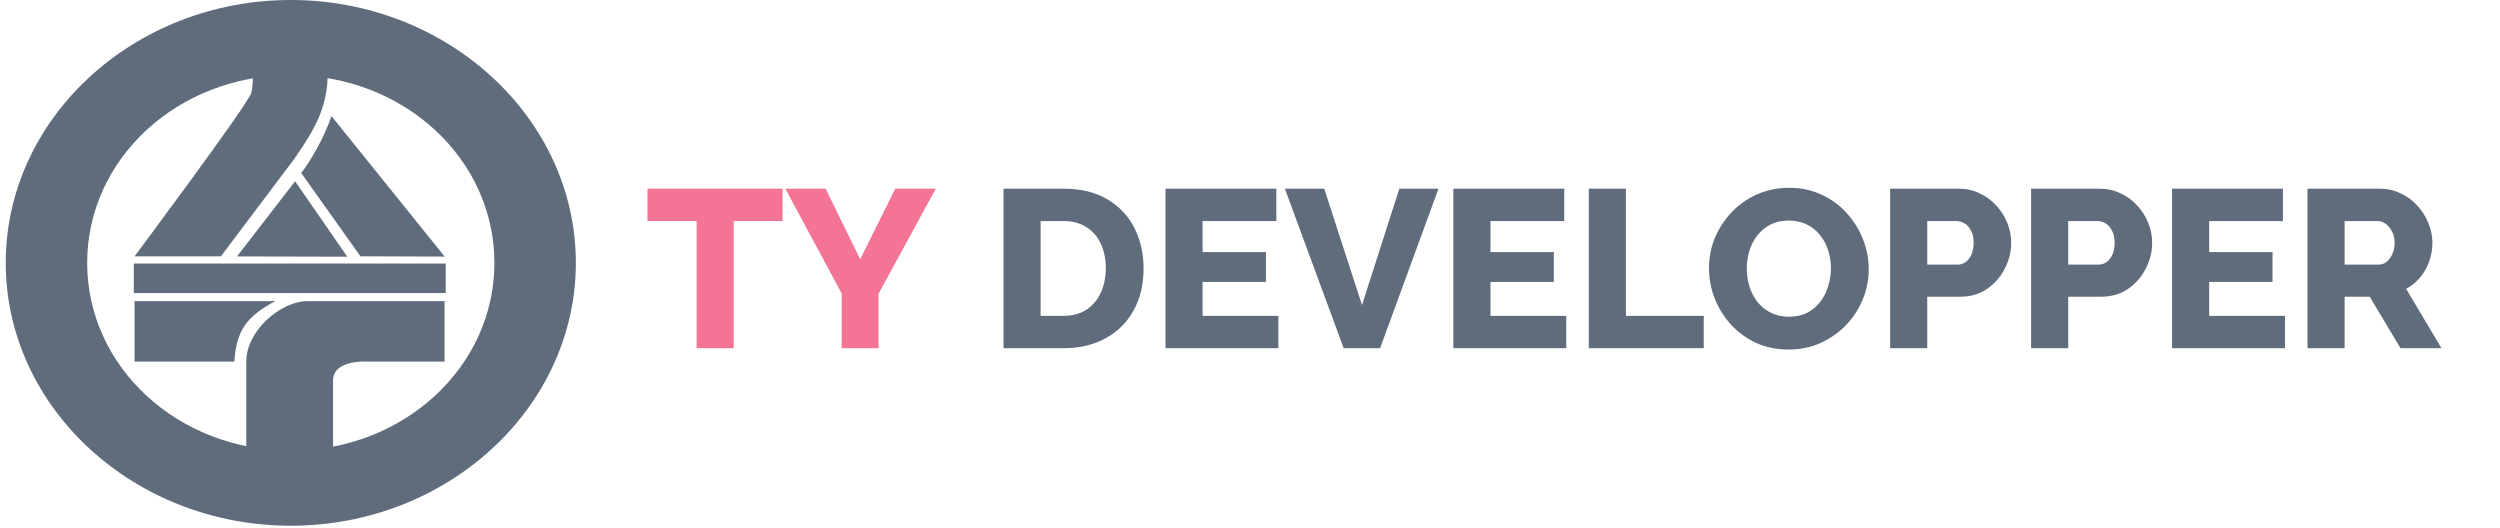 <svg width="251" height="53" viewBox="0 0 251 53" fill="none" xmlns="http://www.w3.org/2000/svg">
<path fill-rule="evenodd" clip-rule="evenodd" d="M0.576 26.392C0.576 40.923 13.438 52.784 29.195 52.784C44.953 52.784 57.815 40.923 57.815 26.392C57.815 11.861 44.953 0 29.195 0C13.438 0 0.576 11.861 0.576 26.392ZM8.753 26.392C8.753 15.936 17.857 7.541 29.195 7.541C40.534 7.541 49.638 15.936 49.638 26.392C49.638 36.848 40.534 45.243 29.195 45.243C17.857 45.243 8.753 36.848 8.753 26.392Z" fill="#5F6C7B"/>
<path d="M13.509 30.234V36.304H23.527C23.738 33.135 24.799 31.748 27.641 30.234H13.509ZM30.855 30.234C28.214 30.234 24.728 33.177 24.728 36.304V52.265H33.437V38.206C33.437 36.041 36.946 36.304 36.946 36.304H44.633V30.234H30.855Z" fill="#5F6C7B"/>
<path d="M13.509 25.733C13.509 25.733 24.883 10.516 25.23 9.32C25.593 8.07 25.23 3.55 25.23 0.665H33.161L32.867 8.352C32.6 10.902 31.862 12.628 29.574 15.913L22.181 25.733H13.509ZM36.189 25.733L30.243 17.37C31.135 16.235 32.51 13.903 33.283 11.66L44.645 25.761L36.189 25.733Z" fill="#5F6C7B"/>
<path d="M13.434 26.459V29.424H44.749V26.459H13.434Z" fill="#5F6C7B"/>
<path d="M23.794 25.745L34.866 25.773L29.628 18.198L23.794 25.745Z" fill="#5F6C7B"/>
<path d="M78.571 22.192H73.664V34.958H69.939V22.192H65.01V18.945H78.571V22.192ZM82.889 18.945L86.364 26.026L89.885 18.945H93.951L88.204 29.5V34.958H84.501V29.455L78.845 18.945H82.889Z" fill="#F37494"/>
<path d="M100.754 34.958V18.945H106.773C108.545 18.945 110.022 19.306 111.203 20.027C112.399 20.734 113.3 21.696 113.906 22.914C114.512 24.117 114.815 25.455 114.815 26.928C114.815 28.552 114.481 29.966 113.815 31.169C113.149 32.371 112.21 33.303 110.998 33.965C109.802 34.627 108.394 34.958 106.773 34.958H100.754ZM111.021 26.928C111.021 25.996 110.854 25.177 110.521 24.47C110.188 23.748 109.704 23.192 109.068 22.801C108.432 22.395 107.667 22.192 106.773 22.192H104.479V31.71H106.773C107.682 31.71 108.447 31.507 109.068 31.101C109.704 30.68 110.188 30.108 110.521 29.387C110.854 28.65 111.021 27.831 111.021 26.928ZM128.348 31.71V34.958H117.014V18.945H128.144V22.192H120.739V25.305H127.099V28.304H120.739V31.71H128.348ZM132.952 18.945L136.745 30.627L140.493 18.945H144.423L138.562 34.958H134.905L128.999 18.945H132.952ZM157.252 31.71V34.958H145.917V18.945H157.048V22.192H149.643V25.305H156.003V28.304H149.643V31.71H157.252ZM159.516 34.958V18.945H163.241V31.71H171.055V34.958H159.516ZM179.579 35.093C178.367 35.093 177.27 34.867 176.285 34.416C175.316 33.95 174.476 33.334 173.764 32.567C173.067 31.785 172.529 30.913 172.151 29.951C171.773 28.973 171.583 27.966 171.583 26.928C171.583 25.861 171.779 24.846 172.174 23.884C172.582 22.922 173.142 22.065 173.854 21.313C174.581 20.546 175.437 19.945 176.421 19.509C177.406 19.073 178.48 18.855 179.647 18.855C180.843 18.855 181.926 19.088 182.895 19.554C183.88 20.005 184.72 20.621 185.416 21.403C186.128 22.185 186.674 23.064 187.052 24.042C187.43 25.004 187.62 25.989 187.62 26.996C187.62 28.064 187.423 29.079 187.029 30.041C186.635 31.003 186.075 31.868 185.348 32.635C184.621 33.386 183.766 33.988 182.781 34.439C181.813 34.875 180.745 35.093 179.579 35.093ZM175.376 26.974C175.376 27.59 175.467 28.192 175.649 28.778C175.831 29.349 176.095 29.86 176.444 30.311C176.807 30.763 177.254 31.123 177.784 31.394C178.314 31.665 178.92 31.8 179.601 31.8C180.313 31.8 180.934 31.665 181.464 31.394C181.994 31.108 182.433 30.733 182.781 30.266C183.13 29.8 183.387 29.282 183.554 28.71C183.735 28.124 183.826 27.53 183.826 26.928C183.826 26.312 183.735 25.718 183.554 25.147C183.372 24.575 183.099 24.064 182.736 23.613C182.373 23.147 181.926 22.786 181.396 22.531C180.865 22.275 180.268 22.147 179.601 22.147C178.889 22.147 178.269 22.283 177.739 22.553C177.224 22.824 176.785 23.192 176.421 23.658C176.073 24.109 175.808 24.628 175.626 25.215C175.459 25.786 175.376 26.372 175.376 26.974ZM189.772 34.958V18.945H196.655C197.427 18.945 198.131 19.103 198.767 19.418C199.419 19.719 199.979 20.133 200.448 20.659C200.918 21.17 201.282 21.749 201.538 22.395C201.796 23.042 201.924 23.703 201.924 24.38C201.924 25.297 201.705 26.169 201.266 26.996C200.842 27.823 200.243 28.5 199.471 29.026C198.715 29.537 197.813 29.793 196.768 29.793H193.497V34.958H189.772ZM193.497 26.568H196.541C196.829 26.568 197.094 26.485 197.336 26.32C197.579 26.154 197.776 25.906 197.927 25.575C198.079 25.245 198.154 24.839 198.154 24.358C198.154 23.861 198.063 23.455 197.881 23.14C197.715 22.809 197.495 22.568 197.222 22.418C196.966 22.268 196.693 22.192 196.405 22.192H193.497V26.568ZM203.924 34.958V18.945H210.807C211.579 18.945 212.284 19.103 212.92 19.418C213.571 19.719 214.131 20.133 214.6 20.659C215.071 21.17 215.434 21.749 215.691 22.395C215.949 23.042 216.077 23.703 216.077 24.38C216.077 25.297 215.858 26.169 215.418 26.996C214.995 27.823 214.396 28.5 213.624 29.026C212.867 29.537 211.966 29.793 210.921 29.793H207.65V34.958H203.924ZM207.65 26.568H210.693C210.982 26.568 211.247 26.485 211.489 26.32C211.732 26.154 211.928 25.906 212.079 25.575C212.231 25.245 212.306 24.839 212.306 24.358C212.306 23.861 212.215 23.455 212.034 23.14C211.868 22.809 211.648 22.568 211.375 22.418C211.118 22.268 210.846 22.192 210.557 22.192H207.65V26.568ZM229.412 31.71V34.958H218.077V18.945H229.207V22.192H221.802V25.305H228.162V28.304H221.802V31.71H229.412ZM231.675 34.958V18.945H238.944C239.702 18.945 240.398 19.103 241.034 19.418C241.685 19.719 242.246 20.133 242.715 20.659C243.184 21.17 243.547 21.749 243.805 22.395C244.078 23.042 244.214 23.696 244.214 24.358C244.214 25.019 244.108 25.651 243.896 26.252C243.684 26.838 243.381 27.372 242.987 27.853C242.593 28.319 242.124 28.703 241.579 29.003L245.123 34.958H241.011L237.922 29.793H235.401V34.958H231.675ZM235.401 26.568H238.808C239.111 26.568 239.376 26.477 239.603 26.297C239.845 26.102 240.042 25.838 240.193 25.508C240.344 25.177 240.421 24.794 240.421 24.358C240.421 23.921 240.33 23.546 240.148 23.23C239.981 22.899 239.77 22.643 239.512 22.463C239.254 22.283 238.982 22.192 238.694 22.192H235.401V26.568Z" fill="#5F6C7B"/>
</svg>
